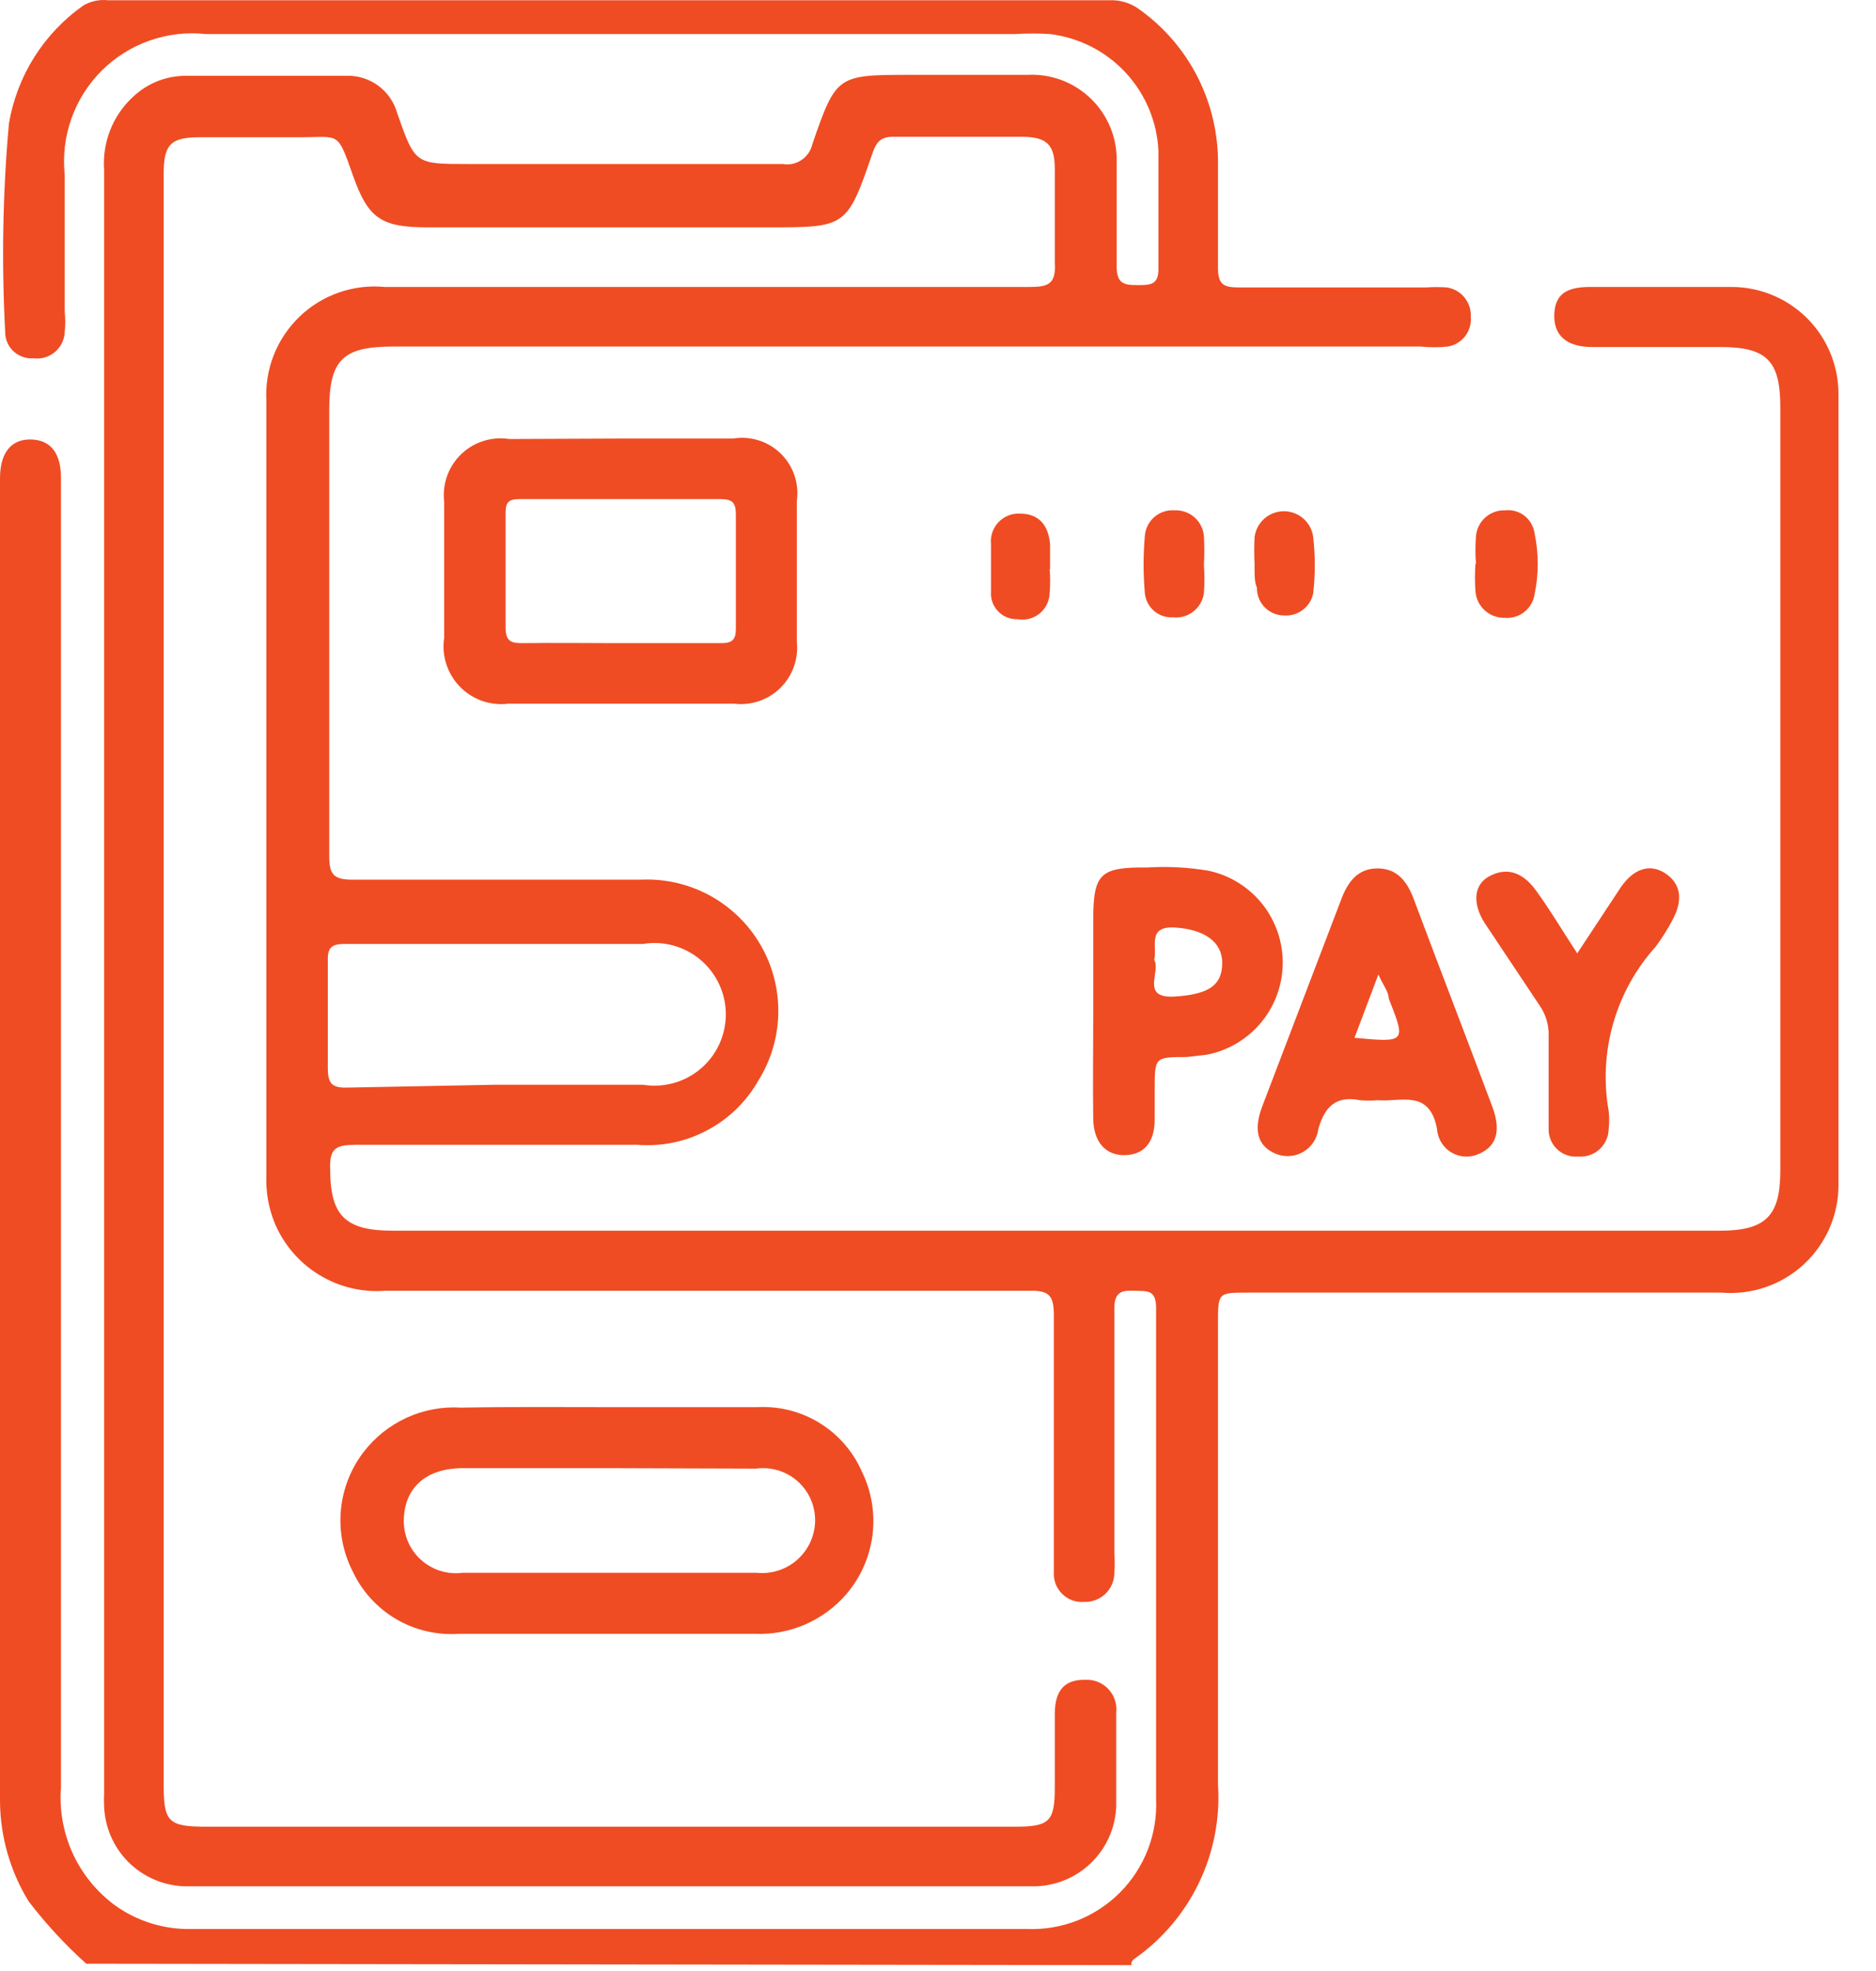 <svg width="40" height="42" viewBox="0 0 40 42" fill="none" xmlns="http://www.w3.org/2000/svg">
<path d="M1.84 41.845C1.389 41.441 0.978 40.995 0.61 40.515C0.217 39.873 0.006 39.137 0 38.385V10.195C0 9.645 0.24 9.355 0.66 9.365C1.08 9.375 1.3 9.655 1.3 10.185C1.3 11.335 1.3 12.485 1.3 13.635C1.3 21.788 1.3 29.938 1.3 38.085C1.263 38.563 1.347 39.043 1.544 39.48C1.742 39.917 2.047 40.297 2.43 40.585C2.905 40.933 3.481 41.116 4.07 41.105C10.01 41.105 15.95 41.105 21.89 41.105C22.258 41.12 22.624 41.059 22.967 40.926C23.309 40.792 23.62 40.588 23.88 40.328C24.14 40.067 24.342 39.755 24.475 39.412C24.607 39.069 24.667 38.702 24.65 38.335C24.65 34.845 24.65 31.335 24.65 27.865C24.65 27.475 24.45 27.515 24.2 27.505C23.95 27.495 23.76 27.505 23.76 27.875C23.76 29.615 23.76 31.345 23.76 33.085C23.77 33.231 23.77 33.378 23.76 33.525C23.759 33.607 23.741 33.688 23.708 33.764C23.675 33.839 23.627 33.907 23.568 33.964C23.508 34.021 23.438 34.065 23.361 34.094C23.284 34.124 23.202 34.138 23.12 34.135C23.034 34.142 22.947 34.131 22.865 34.102C22.784 34.072 22.709 34.025 22.648 33.965C22.586 33.904 22.538 33.83 22.507 33.749C22.477 33.668 22.464 33.581 22.47 33.495C22.47 32.955 22.47 32.425 22.47 31.885C22.47 30.605 22.47 29.325 22.47 28.035C22.47 27.625 22.39 27.495 21.95 27.505C17.37 27.505 12.79 27.505 8.22 27.505C7.721 27.544 7.223 27.424 6.797 27.161C6.371 26.899 6.039 26.508 5.85 26.045C5.723 25.727 5.665 25.386 5.68 25.045C5.68 19.545 5.68 14.045 5.68 8.545C5.661 8.212 5.714 7.879 5.836 7.569C5.958 7.259 6.146 6.979 6.386 6.748C6.626 6.517 6.914 6.341 7.229 6.232C7.544 6.122 7.878 6.083 8.21 6.115H21.95C22.35 6.115 22.52 6.055 22.49 5.595C22.49 4.935 22.49 4.265 22.49 3.595C22.49 3.085 22.32 2.925 21.82 2.915C20.9 2.915 19.97 2.915 19.04 2.915C18.78 2.915 18.69 3.025 18.61 3.245C18.06 4.845 18.05 4.845 16.38 4.845H9.13C8.13 4.845 7.85 4.665 7.52 3.725C7.19 2.785 7.24 2.925 6.41 2.925H4.26C3.64 2.925 3.49 3.075 3.49 3.705V38.035C3.49 38.825 3.59 38.925 4.4 38.925H21.64C22.38 38.925 22.49 38.815 22.49 38.085C22.49 37.565 22.49 37.085 22.49 36.525C22.49 35.965 22.75 35.785 23.15 35.795C23.241 35.791 23.331 35.807 23.415 35.842C23.499 35.877 23.574 35.929 23.636 35.996C23.697 36.062 23.744 36.141 23.772 36.227C23.801 36.313 23.81 36.405 23.8 36.495C23.8 37.165 23.8 37.835 23.8 38.495C23.782 38.963 23.579 39.404 23.236 39.723C22.893 40.041 22.438 40.211 21.97 40.195C15.97 40.195 9.997 40.195 4.05 40.195C3.582 40.211 3.127 40.041 2.784 39.723C2.441 39.404 2.238 38.963 2.22 38.495C2.215 38.398 2.215 38.301 2.22 38.205V3.625C2.196 3.301 2.254 2.977 2.388 2.681C2.523 2.386 2.73 2.129 2.99 1.935C3.279 1.721 3.631 1.609 3.99 1.615H7.38C7.625 1.606 7.866 1.68 8.064 1.825C8.262 1.971 8.405 2.178 8.47 2.415C8.85 3.495 8.85 3.495 9.97 3.495H16.69C16.829 3.519 16.972 3.489 17.089 3.41C17.206 3.332 17.289 3.212 17.32 3.075C17.83 1.595 17.85 1.595 19.43 1.595H21.91C22.159 1.582 22.407 1.621 22.64 1.709C22.873 1.797 23.085 1.932 23.263 2.106C23.442 2.279 23.582 2.488 23.676 2.718C23.77 2.949 23.816 3.196 23.81 3.445C23.81 4.195 23.81 4.945 23.81 5.685C23.81 6.045 23.97 6.075 24.25 6.075C24.53 6.075 24.71 6.075 24.7 5.705C24.7 4.875 24.7 4.045 24.7 3.215C24.671 2.592 24.422 2 23.997 1.544C23.572 1.088 22.999 0.798 22.38 0.725C22.14 0.71 21.9 0.71 21.66 0.725H4.38C3.976 0.682 3.567 0.731 3.184 0.867C2.8 1.002 2.452 1.222 2.165 1.509C1.877 1.797 1.658 2.145 1.522 2.528C1.386 2.912 1.338 3.32 1.38 3.725V6.645C1.395 6.788 1.395 6.932 1.38 7.075C1.377 7.157 1.356 7.237 1.32 7.311C1.283 7.385 1.232 7.45 1.169 7.503C1.106 7.556 1.032 7.595 0.953 7.617C0.874 7.64 0.791 7.646 0.71 7.635C0.632 7.64 0.554 7.63 0.481 7.603C0.408 7.577 0.341 7.536 0.284 7.482C0.228 7.429 0.183 7.364 0.153 7.292C0.123 7.22 0.108 7.143 0.11 7.065C0.032 5.588 0.058 4.108 0.19 2.635C0.275 2.13 0.459 1.648 0.732 1.215C1.005 0.783 1.361 0.409 1.78 0.115C1.937 0.024 2.119 -0.014 2.3 0.005H23.67C23.897 -0.002 24.119 0.069 24.3 0.205C24.825 0.581 25.251 1.078 25.542 1.655C25.832 2.231 25.979 2.869 25.97 3.515C25.97 4.241 25.97 4.971 25.97 5.705C25.97 6.055 26.08 6.125 26.41 6.125C27.75 6.125 29.1 6.125 30.41 6.125C30.556 6.115 30.703 6.115 30.85 6.125C30.997 6.147 31.13 6.222 31.224 6.337C31.318 6.451 31.367 6.597 31.36 6.745C31.375 6.894 31.332 7.043 31.241 7.162C31.15 7.28 31.018 7.36 30.87 7.385C30.677 7.405 30.483 7.405 30.29 7.385H8.38C7.31 7.385 7.02 7.665 7.02 8.735C7.02 11.905 7.02 15.065 7.02 18.235C7.02 18.635 7.11 18.745 7.52 18.745C9.52 18.745 11.61 18.745 13.66 18.745C14.171 18.72 14.678 18.836 15.128 19.079C15.577 19.322 15.952 19.684 16.21 20.125C16.469 20.566 16.602 21.069 16.595 21.581C16.588 22.092 16.441 22.591 16.17 23.025C15.915 23.475 15.537 23.843 15.079 24.085C14.623 24.328 14.106 24.436 13.59 24.395C11.59 24.395 9.59 24.395 7.59 24.395C7.18 24.395 7.02 24.455 7.04 24.915C7.04 25.915 7.37 26.225 8.38 26.225H36.67C37.67 26.225 37.96 25.895 37.96 24.935C37.96 19.515 37.96 14.095 37.96 8.675C37.96 7.675 37.66 7.395 36.68 7.395H33.95C33.4 7.395 33.13 7.145 33.14 6.715C33.15 6.285 33.38 6.115 33.9 6.115C34.9 6.115 35.9 6.115 36.9 6.115C37.201 6.112 37.5 6.169 37.779 6.283C38.058 6.396 38.311 6.564 38.525 6.775C38.739 6.987 38.909 7.24 39.025 7.518C39.14 7.796 39.2 8.094 39.2 8.395C39.2 14.015 39.2 19.631 39.2 25.245C39.201 25.564 39.136 25.879 39.009 26.171C38.881 26.463 38.695 26.726 38.461 26.942C38.227 27.158 37.95 27.324 37.649 27.427C37.347 27.531 37.028 27.571 36.71 27.545H26.6C25.97 27.545 25.97 27.545 25.97 28.195C25.97 31.465 25.97 34.745 25.97 38.025C26.017 38.74 25.88 39.456 25.572 40.104C25.264 40.752 24.795 41.31 24.21 41.725C24.21 41.725 24.09 41.795 24.13 41.875L1.84 41.845ZM10.55 23.115C11.55 23.115 12.66 23.115 13.71 23.115C13.928 23.15 14.15 23.138 14.363 23.079C14.575 23.02 14.772 22.916 14.94 22.773C15.108 22.631 15.243 22.453 15.335 22.253C15.428 22.053 15.476 21.835 15.476 21.615C15.476 21.394 15.428 21.177 15.335 20.977C15.243 20.777 15.108 20.599 14.94 20.456C14.772 20.314 14.575 20.209 14.363 20.15C14.15 20.091 13.928 20.079 13.71 20.115C11.59 20.115 9.46 20.115 7.34 20.115C7.06 20.115 6.98 20.205 6.99 20.475C6.99 21.235 6.99 22.005 6.99 22.765C6.99 23.125 7.11 23.185 7.43 23.175L10.55 23.115Z" fill="#EF4C23"/>
<path d="M12.99 29.985C13.99 29.985 15.1 29.985 16.15 29.985C16.618 29.96 17.082 30.079 17.481 30.326C17.879 30.573 18.193 30.935 18.38 31.365C18.584 31.783 18.662 32.252 18.603 32.714C18.544 33.176 18.352 33.611 18.05 33.965C17.81 34.245 17.51 34.466 17.172 34.614C16.835 34.761 16.468 34.83 16.1 34.815C13.99 34.815 11.88 34.815 9.78 34.815C9.313 34.847 8.847 34.737 8.444 34.5C8.041 34.262 7.719 33.909 7.52 33.485C7.315 33.083 7.227 32.631 7.268 32.182C7.309 31.732 7.476 31.303 7.75 30.945C7.992 30.628 8.308 30.376 8.671 30.21C9.034 30.044 9.432 29.97 9.83 29.995C10.91 29.975 11.95 29.985 12.99 29.985ZM12.99 31.285H9.87C9.08 31.285 8.62 31.705 8.61 32.395C8.607 32.554 8.639 32.712 8.702 32.858C8.766 33.004 8.86 33.134 8.979 33.24C9.098 33.347 9.238 33.426 9.39 33.474C9.542 33.521 9.702 33.535 9.86 33.515C11.95 33.515 14.05 33.515 16.14 33.515C16.296 33.53 16.453 33.513 16.602 33.464C16.75 33.416 16.887 33.337 17.004 33.232C17.12 33.128 17.214 33 17.279 32.858C17.343 32.716 17.378 32.561 17.38 32.405C17.381 32.246 17.349 32.088 17.284 31.942C17.219 31.797 17.123 31.667 17.004 31.562C16.884 31.456 16.743 31.378 16.591 31.332C16.438 31.286 16.278 31.273 16.12 31.295L12.99 31.285Z" fill="#EF4C23"/>
<path d="M13.25 9.345H15.63C15.813 9.315 16 9.328 16.177 9.384C16.353 9.439 16.514 9.536 16.647 9.665C16.779 9.795 16.879 9.954 16.939 10.129C16.998 10.305 17.016 10.491 16.99 10.675C16.99 11.675 16.99 12.675 16.99 13.675C17.009 13.855 16.988 14.037 16.927 14.207C16.866 14.377 16.768 14.532 16.639 14.659C16.51 14.786 16.354 14.882 16.183 14.94C16.012 14.998 15.829 15.017 15.65 14.995H10.84C10.652 15.018 10.461 14.998 10.282 14.936C10.102 14.873 9.94 14.77 9.808 14.635C9.675 14.499 9.576 14.335 9.517 14.154C9.458 13.974 9.442 13.782 9.47 13.595C9.47 12.595 9.47 11.655 9.47 10.685C9.449 10.5 9.472 10.312 9.535 10.137C9.598 9.963 9.701 9.805 9.836 9.676C9.97 9.547 10.133 9.451 10.31 9.396C10.488 9.34 10.676 9.326 10.86 9.355L13.25 9.345ZM13.19 13.705C13.92 13.705 14.65 13.705 15.38 13.705C15.61 13.705 15.69 13.635 15.69 13.395C15.69 12.588 15.69 11.778 15.69 10.965C15.69 10.715 15.62 10.635 15.36 10.635C13.94 10.635 12.51 10.635 11.08 10.635C10.85 10.635 10.78 10.695 10.78 10.935C10.78 11.745 10.78 12.555 10.78 13.365C10.78 13.675 10.9 13.705 11.15 13.705C11.83 13.695 12.51 13.705 13.19 13.705Z" fill="#EF4C23"/>
<path d="M29.38 23.445C29.254 23.455 29.126 23.455 29 23.445C28.5 23.345 28.25 23.565 28.11 24.055C28.098 24.156 28.062 24.253 28.006 24.338C27.95 24.424 27.875 24.495 27.787 24.546C27.699 24.598 27.6 24.628 27.498 24.634C27.396 24.641 27.294 24.624 27.2 24.585C26.82 24.425 26.72 24.095 26.91 23.585L28.59 19.185C28.73 18.805 28.94 18.505 29.37 18.505C29.8 18.505 30.01 18.795 30.15 19.175C30.7 20.645 31.27 22.115 31.82 23.585C32.01 24.095 31.91 24.425 31.54 24.585C31.447 24.629 31.344 24.65 31.241 24.645C31.138 24.641 31.038 24.611 30.949 24.559C30.86 24.507 30.786 24.433 30.732 24.345C30.678 24.258 30.646 24.158 30.64 24.055C30.48 23.205 29.87 23.485 29.38 23.445ZM28.88 22.115C29.98 22.215 29.98 22.215 29.61 21.275C29.61 21.135 29.49 20.995 29.39 20.765L28.88 22.115Z" fill="#EF4C23"/>
<path d="M23.31 21.565V19.615C23.31 18.615 23.45 18.475 24.47 18.485C24.905 18.458 25.341 18.482 25.77 18.555C26.225 18.652 26.631 18.905 26.92 19.27C27.208 19.636 27.36 20.09 27.35 20.555C27.34 21.012 27.174 21.452 26.879 21.801C26.584 22.15 26.179 22.388 25.73 22.475L25.3 22.525C24.62 22.525 24.62 22.525 24.62 23.225V23.855C24.62 24.345 24.39 24.605 23.99 24.615C23.59 24.625 23.32 24.355 23.31 23.845C23.3 23.115 23.31 22.325 23.31 21.565ZM24.61 20.455C24.76 20.705 24.3 21.285 25.06 21.235C25.82 21.185 26.06 20.965 26.06 20.515C26.06 20.065 25.67 19.805 25.06 19.765C24.45 19.725 24.68 20.175 24.61 20.455Z" fill="#EF4C23"/>
<path d="M33.63 20.315L34.56 18.905C34.83 18.515 35.17 18.395 35.5 18.605C35.83 18.815 35.9 19.165 35.66 19.605C35.556 19.804 35.435 19.995 35.3 20.175C34.878 20.644 34.569 21.203 34.396 21.809C34.223 22.416 34.19 23.054 34.3 23.675C34.315 23.804 34.315 23.935 34.3 24.065C34.298 24.146 34.279 24.226 34.244 24.3C34.21 24.374 34.161 24.44 34.1 24.495C34.039 24.549 33.968 24.59 33.89 24.616C33.813 24.642 33.731 24.652 33.65 24.645C33.567 24.652 33.484 24.642 33.405 24.614C33.327 24.586 33.255 24.542 33.196 24.484C33.136 24.426 33.089 24.356 33.059 24.278C33.029 24.201 33.015 24.118 33.02 24.035C33.02 23.385 33.02 22.745 33.02 22.095C33.031 21.852 32.961 21.613 32.82 21.415L31.66 19.675C31.39 19.255 31.42 18.855 31.75 18.675C32.08 18.495 32.43 18.535 32.75 18.975C33.07 19.415 33.3 19.815 33.63 20.315Z" fill="#EF4C23"/>
<path d="M25.67 12.035C25.684 12.235 25.684 12.435 25.67 12.635C25.65 12.791 25.57 12.932 25.446 13.03C25.323 13.127 25.166 13.172 25.01 13.155C24.862 13.163 24.717 13.114 24.605 13.017C24.492 12.919 24.423 12.783 24.41 12.635C24.375 12.232 24.375 11.827 24.41 11.425C24.415 11.347 24.435 11.271 24.47 11.202C24.504 11.132 24.552 11.07 24.611 11.019C24.669 10.968 24.737 10.929 24.811 10.904C24.885 10.879 24.962 10.869 25.04 10.875C25.196 10.867 25.349 10.919 25.467 11.022C25.584 11.125 25.657 11.269 25.67 11.425C25.681 11.628 25.681 11.832 25.67 12.035Z" fill="#EF4C23"/>
<path d="M31.47 12.015C31.455 11.822 31.455 11.628 31.47 11.435C31.48 11.279 31.551 11.134 31.667 11.029C31.782 10.925 31.934 10.869 32.09 10.875C32.238 10.858 32.387 10.899 32.505 10.991C32.623 11.083 32.7 11.217 32.72 11.365C32.81 11.793 32.81 12.236 32.72 12.665C32.698 12.812 32.62 12.946 32.503 13.039C32.386 13.132 32.239 13.177 32.09 13.165C31.933 13.171 31.78 13.116 31.663 13.011C31.545 12.907 31.473 12.761 31.46 12.605C31.445 12.409 31.445 12.211 31.46 12.015H31.47Z" fill="#EF4C23"/>
<path d="M26.75 12.025C26.74 11.832 26.74 11.638 26.75 11.445C26.769 11.293 26.843 11.153 26.958 11.051C27.073 10.95 27.222 10.894 27.375 10.894C27.528 10.894 27.676 10.95 27.791 11.051C27.907 11.153 27.981 11.293 28 11.445C28.045 11.844 28.045 12.246 28 12.645C27.971 12.785 27.892 12.91 27.778 12.996C27.664 13.083 27.523 13.125 27.38 13.115C27.303 13.115 27.227 13.1 27.156 13.07C27.085 13.04 27.02 12.996 26.966 12.941C26.912 12.886 26.87 12.821 26.841 12.75C26.813 12.678 26.799 12.602 26.8 12.525C26.74 12.385 26.75 12.205 26.75 12.025Z" fill="#EF4C23"/>
<path d="M22.38 12.115C22.395 12.291 22.395 12.468 22.38 12.645C22.377 12.728 22.356 12.809 22.319 12.883C22.282 12.957 22.23 13.022 22.165 13.075C22.101 13.127 22.026 13.164 21.946 13.185C21.865 13.206 21.782 13.209 21.7 13.195C21.622 13.198 21.544 13.184 21.471 13.155C21.398 13.126 21.333 13.081 21.279 13.024C21.225 12.967 21.184 12.899 21.158 12.825C21.132 12.752 21.123 12.673 21.13 12.595C21.13 12.255 21.13 11.921 21.13 11.595C21.121 11.51 21.131 11.424 21.159 11.343C21.186 11.262 21.231 11.188 21.29 11.127C21.349 11.065 21.421 11.017 21.5 10.985C21.579 10.954 21.665 10.94 21.75 10.945C22.16 10.945 22.36 11.205 22.39 11.605C22.39 11.775 22.39 11.955 22.39 12.135L22.38 12.115Z" fill="#EF4C23"/>
</svg>
